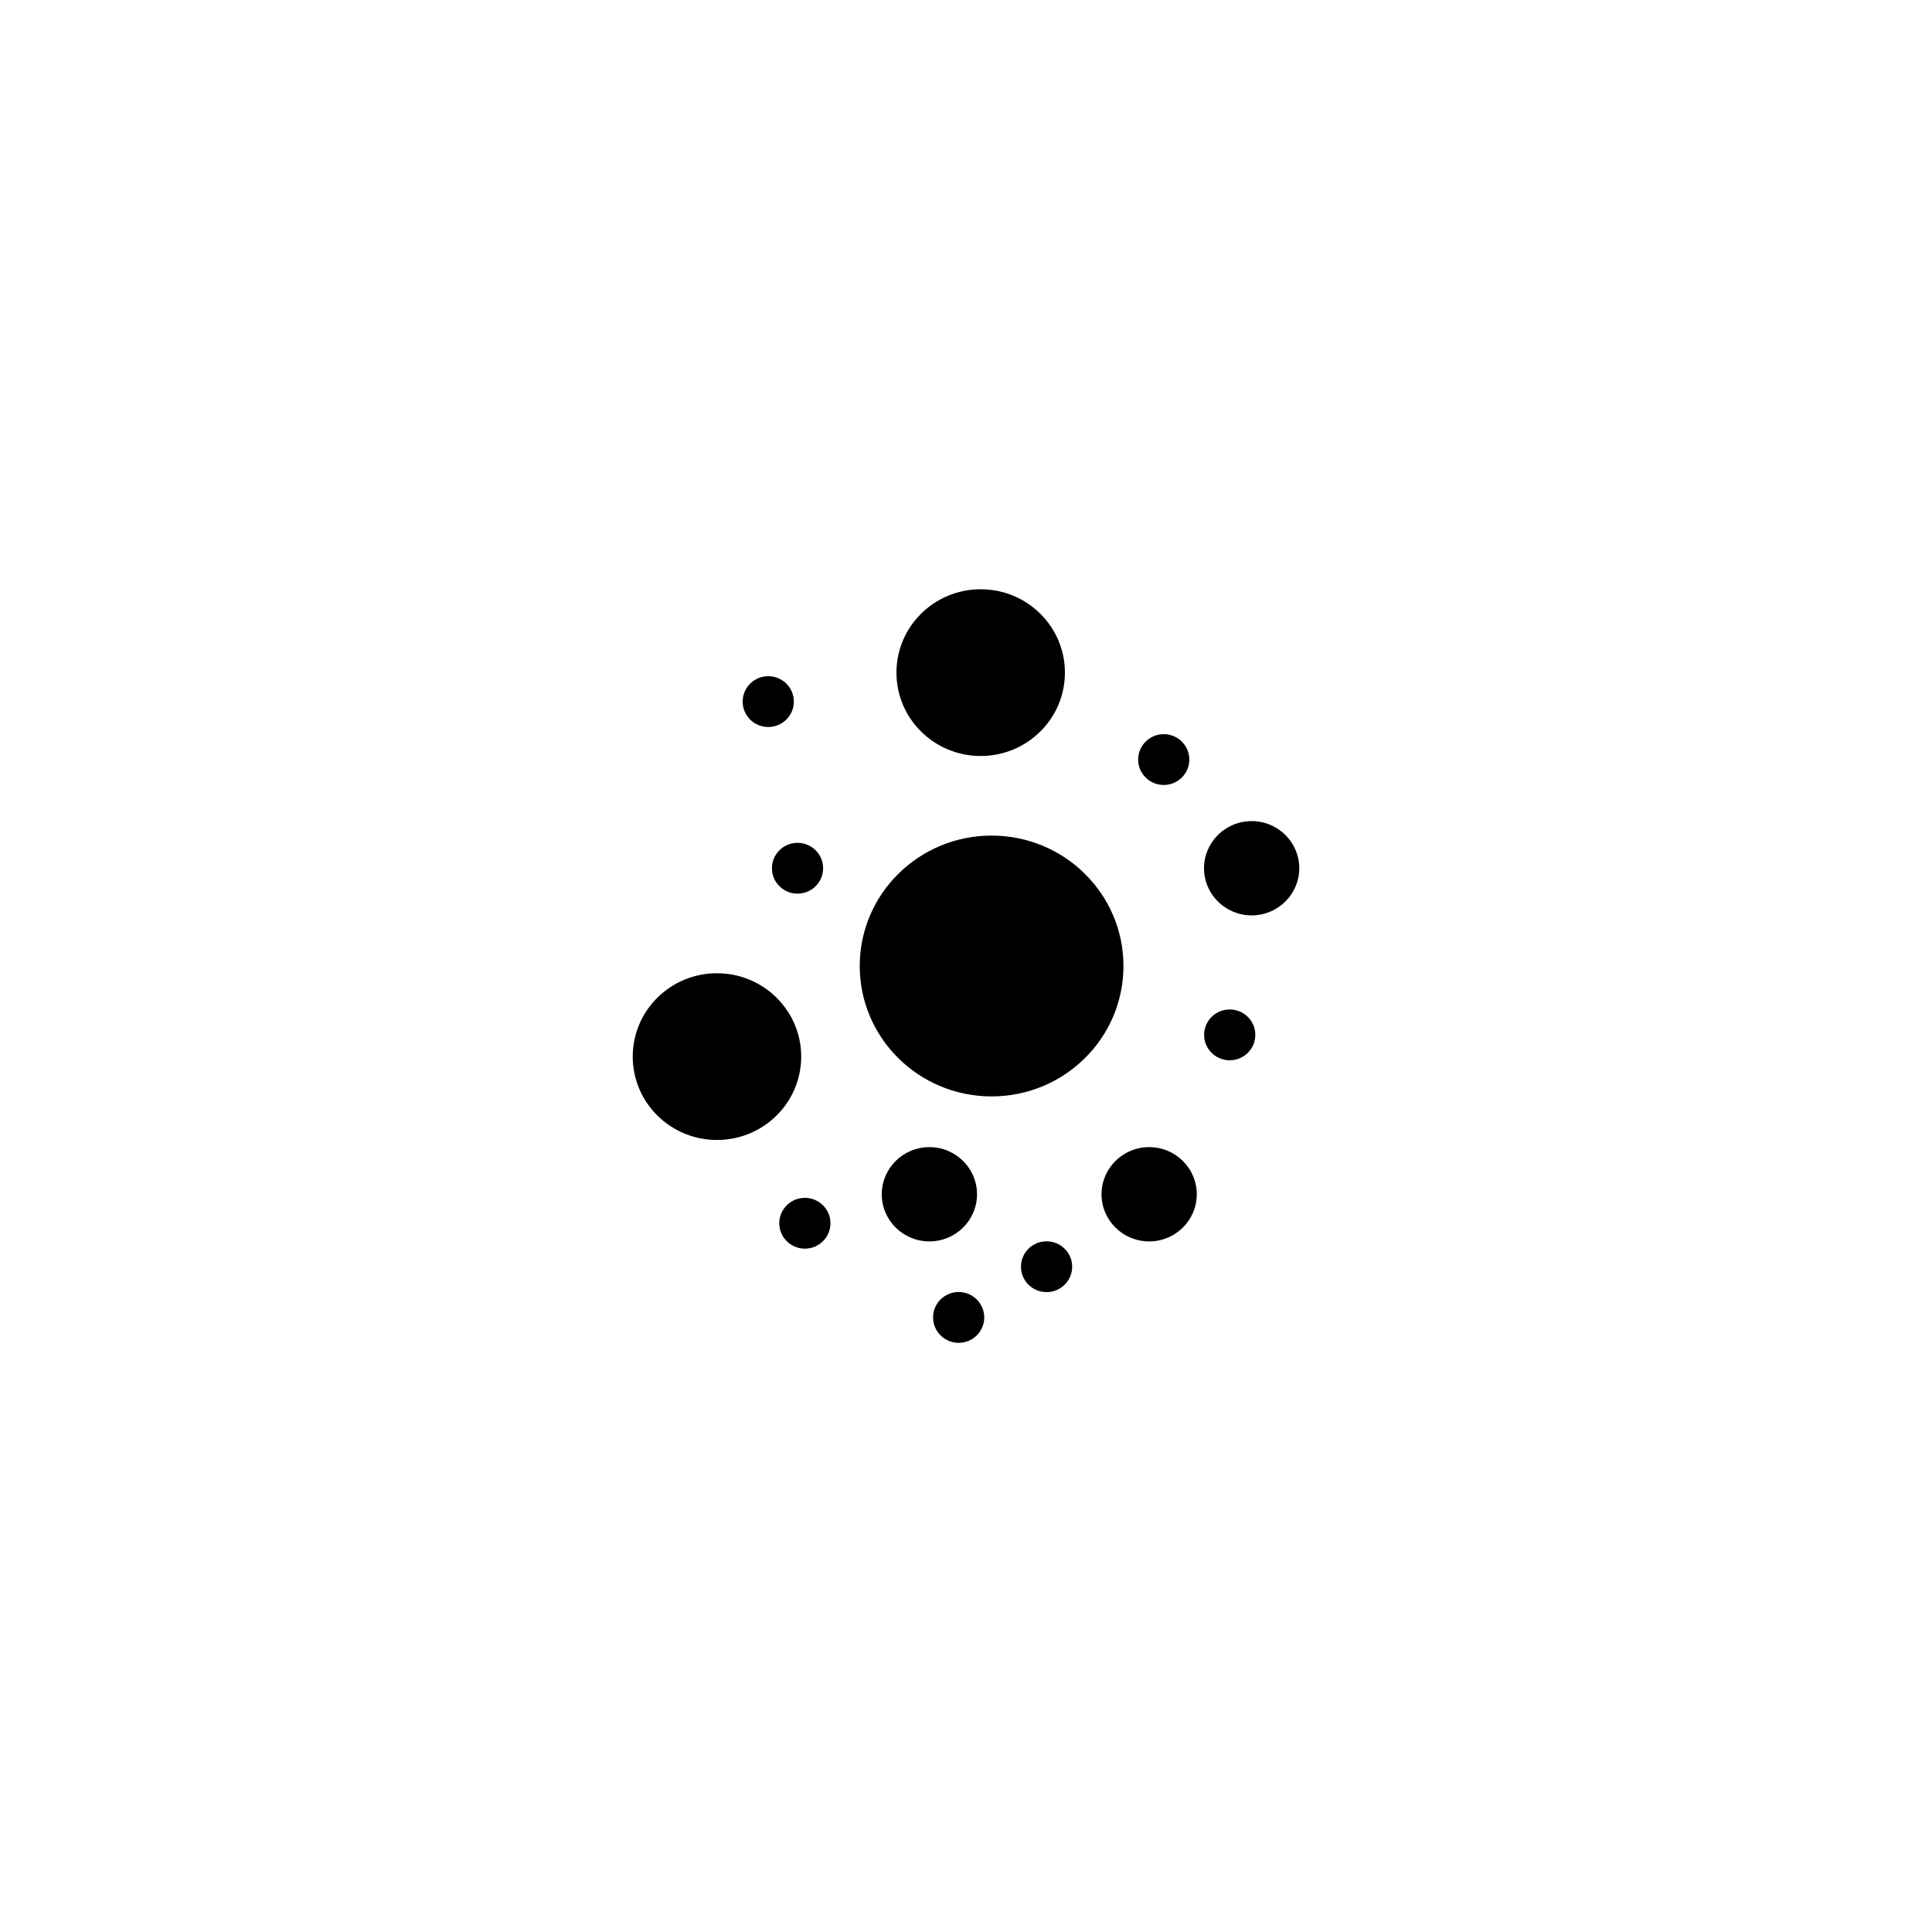 <svg id="Layer_1" data-name="Layer 1" xmlns="http://www.w3.org/2000/svg" viewBox="0 0 200 200"><title>iconArtboard 18</title><ellipse cx="74.22" cy="109.38" rx="8.72" ry="8.63"/><ellipse cx="101.52" cy="69.63" rx="8.72" ry="8.63"/><ellipse cx="96.21" cy="123.63" rx="4.93" ry="4.88"/><ellipse cx="129.57" cy="89.88" rx="4.93" ry="4.88"/><ellipse cx="118.96" cy="123.63" rx="4.93" ry="4.88"/><ellipse cx="102.65" cy="100" rx="13.65" ry="13.5"/><ellipse cx="82.56" cy="89.88" rx="2.65" ry="2.63"/><ellipse cx="79.53" cy="72.63" rx="2.65" ry="2.63"/><ellipse cx="120.47" cy="78.63" rx="2.65" ry="2.63"/><ellipse cx="127.3" cy="107.13" rx="2.65" ry="2.63"/><ellipse cx="108.34" cy="131.13" rx="2.65" ry="2.63"/><ellipse cx="99.24" cy="136.38" rx="2.65" ry="2.63"/><ellipse cx="83.32" cy="126.63" rx="2.65" ry="2.63"/></svg>